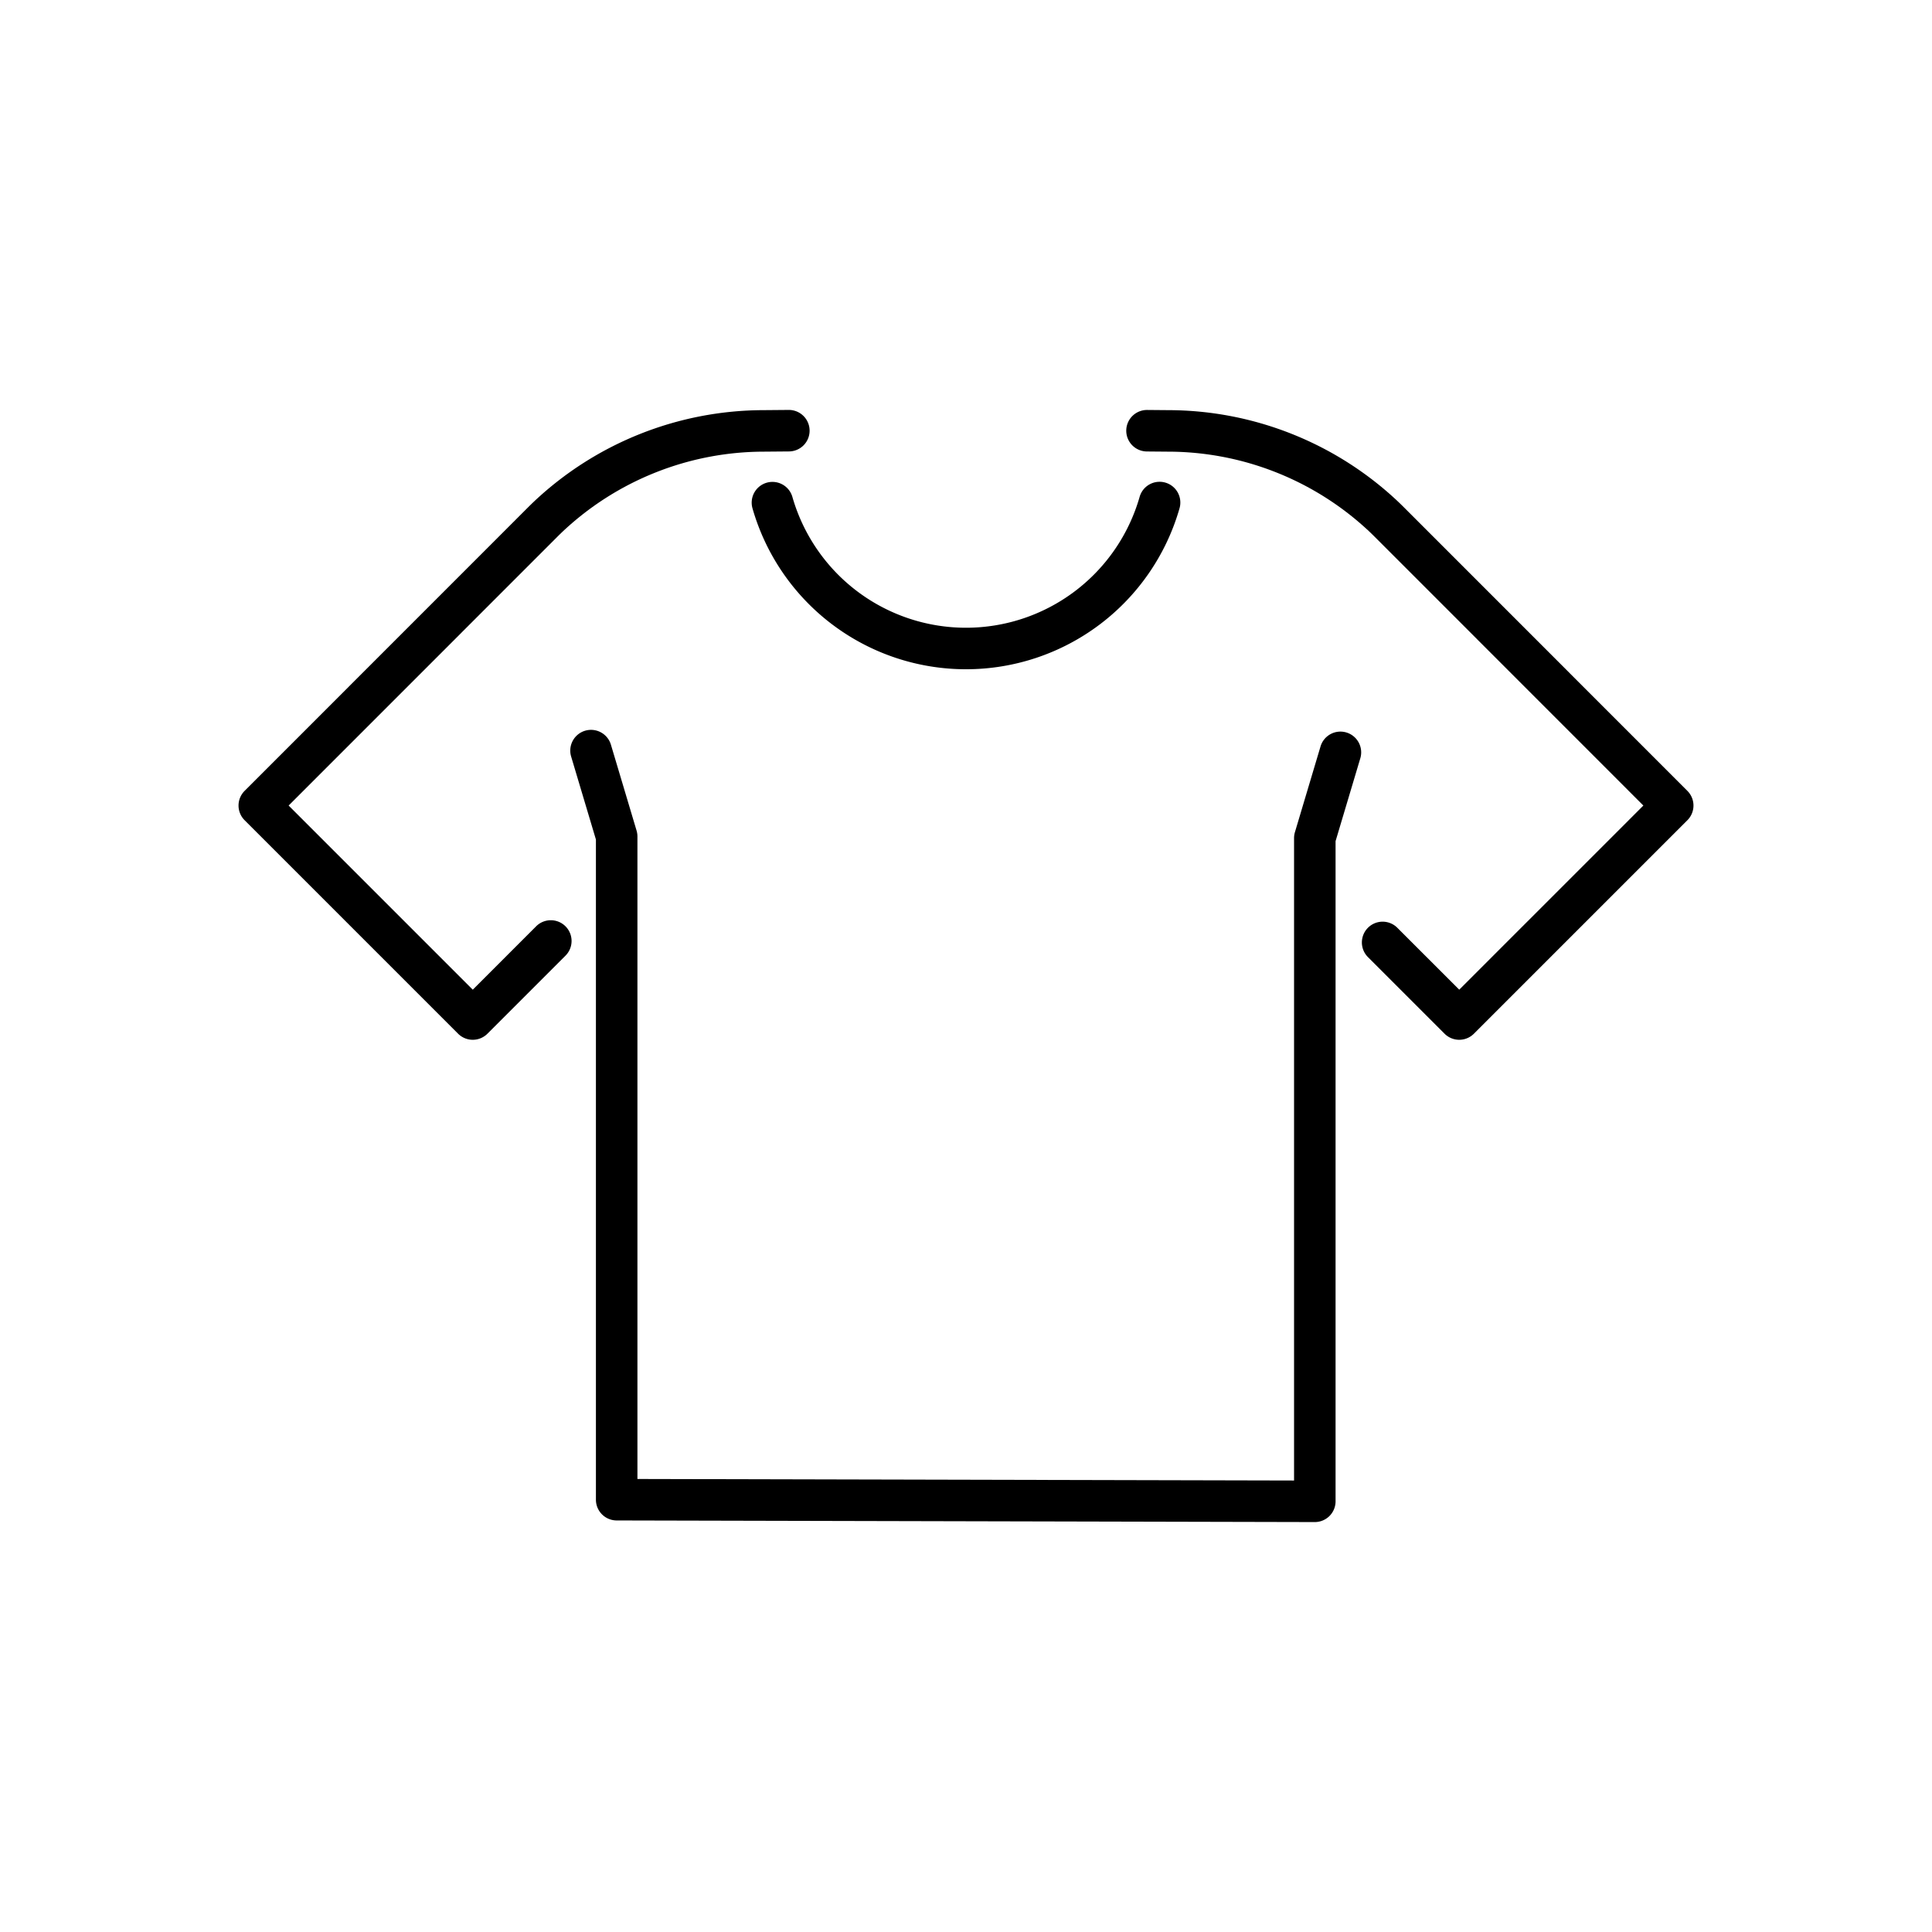 <svg xmlns="http://www.w3.org/2000/svg" viewBox="0 0 512 512"><title>T-Shirt</title><g id="T-Shirt"><path d="M203.194,127.92a5.5,5.5,0,0,0-3.776,6.8,58.862,58.862,0,0,0,113.164,0,5.5,5.5,0,1,0-10.576-3.024,47.862,47.862,0,0,1-92.012,0A5.5,5.5,0,0,0,203.194,127.92Z"/><path d="M356.8,194.113a5.501,5.501,0,0,0-6.844,3.696l-6.787,22.727a5.506,5.506,0,0,0-.23,1.574V392.35l-174.014-.404V221.681a5.507,5.507,0,0,0-.23-1.574l-6.787-22.727a5.5,5.5,0,1,0-10.54,3.147l6.557,21.957V397.434a5.5,5.5,0,0,0,5.487,5.5l185.014.429h.013a5.5,5.5,0,0,0,5.5-5.5V222.914l6.557-21.957A5.5,5.5,0,0,0,356.8,194.113Z"/><path d="M447.176,209.59l-75.059-75.082q-.85-.85-1.721-1.677A88.971,88.971,0,0,0,309.57,108.693l-5.529-.047h-.047a5.5,5.5,0,0,0-.046,11l5.529.047a78.004,78.004,0,0,1,53.346,21.116q.765.727,1.514,1.476l71.172,71.194-48.797,48.797L370.276,245.84a5.5,5.5,0,0,0-7.778,7.778l20.325,20.325a5.5,5.5,0,0,0,7.778,0l56.575-56.575A5.5,5.5,0,0,0,447.176,209.59Z"/><path d="M142.108,245.456l-16.82,16.82L76.491,213.478l71.172-71.193q.749-.749,1.514-1.475a78.002,78.002,0,0,1,53.347-21.117l6.552-.056a5.5,5.5,0,0,0-.046-11h-.048l-6.552.056a88.971,88.971,0,0,0-60.828,24.14q-.869.825-1.718,1.674l-75.06,75.083a5.5,5.5,0,0,0,.001,7.778l56.575,56.575a5.5,5.5,0,0,0,7.778,0l20.709-20.709a5.5,5.5,0,0,0-7.778-7.778Z"/></g></svg>